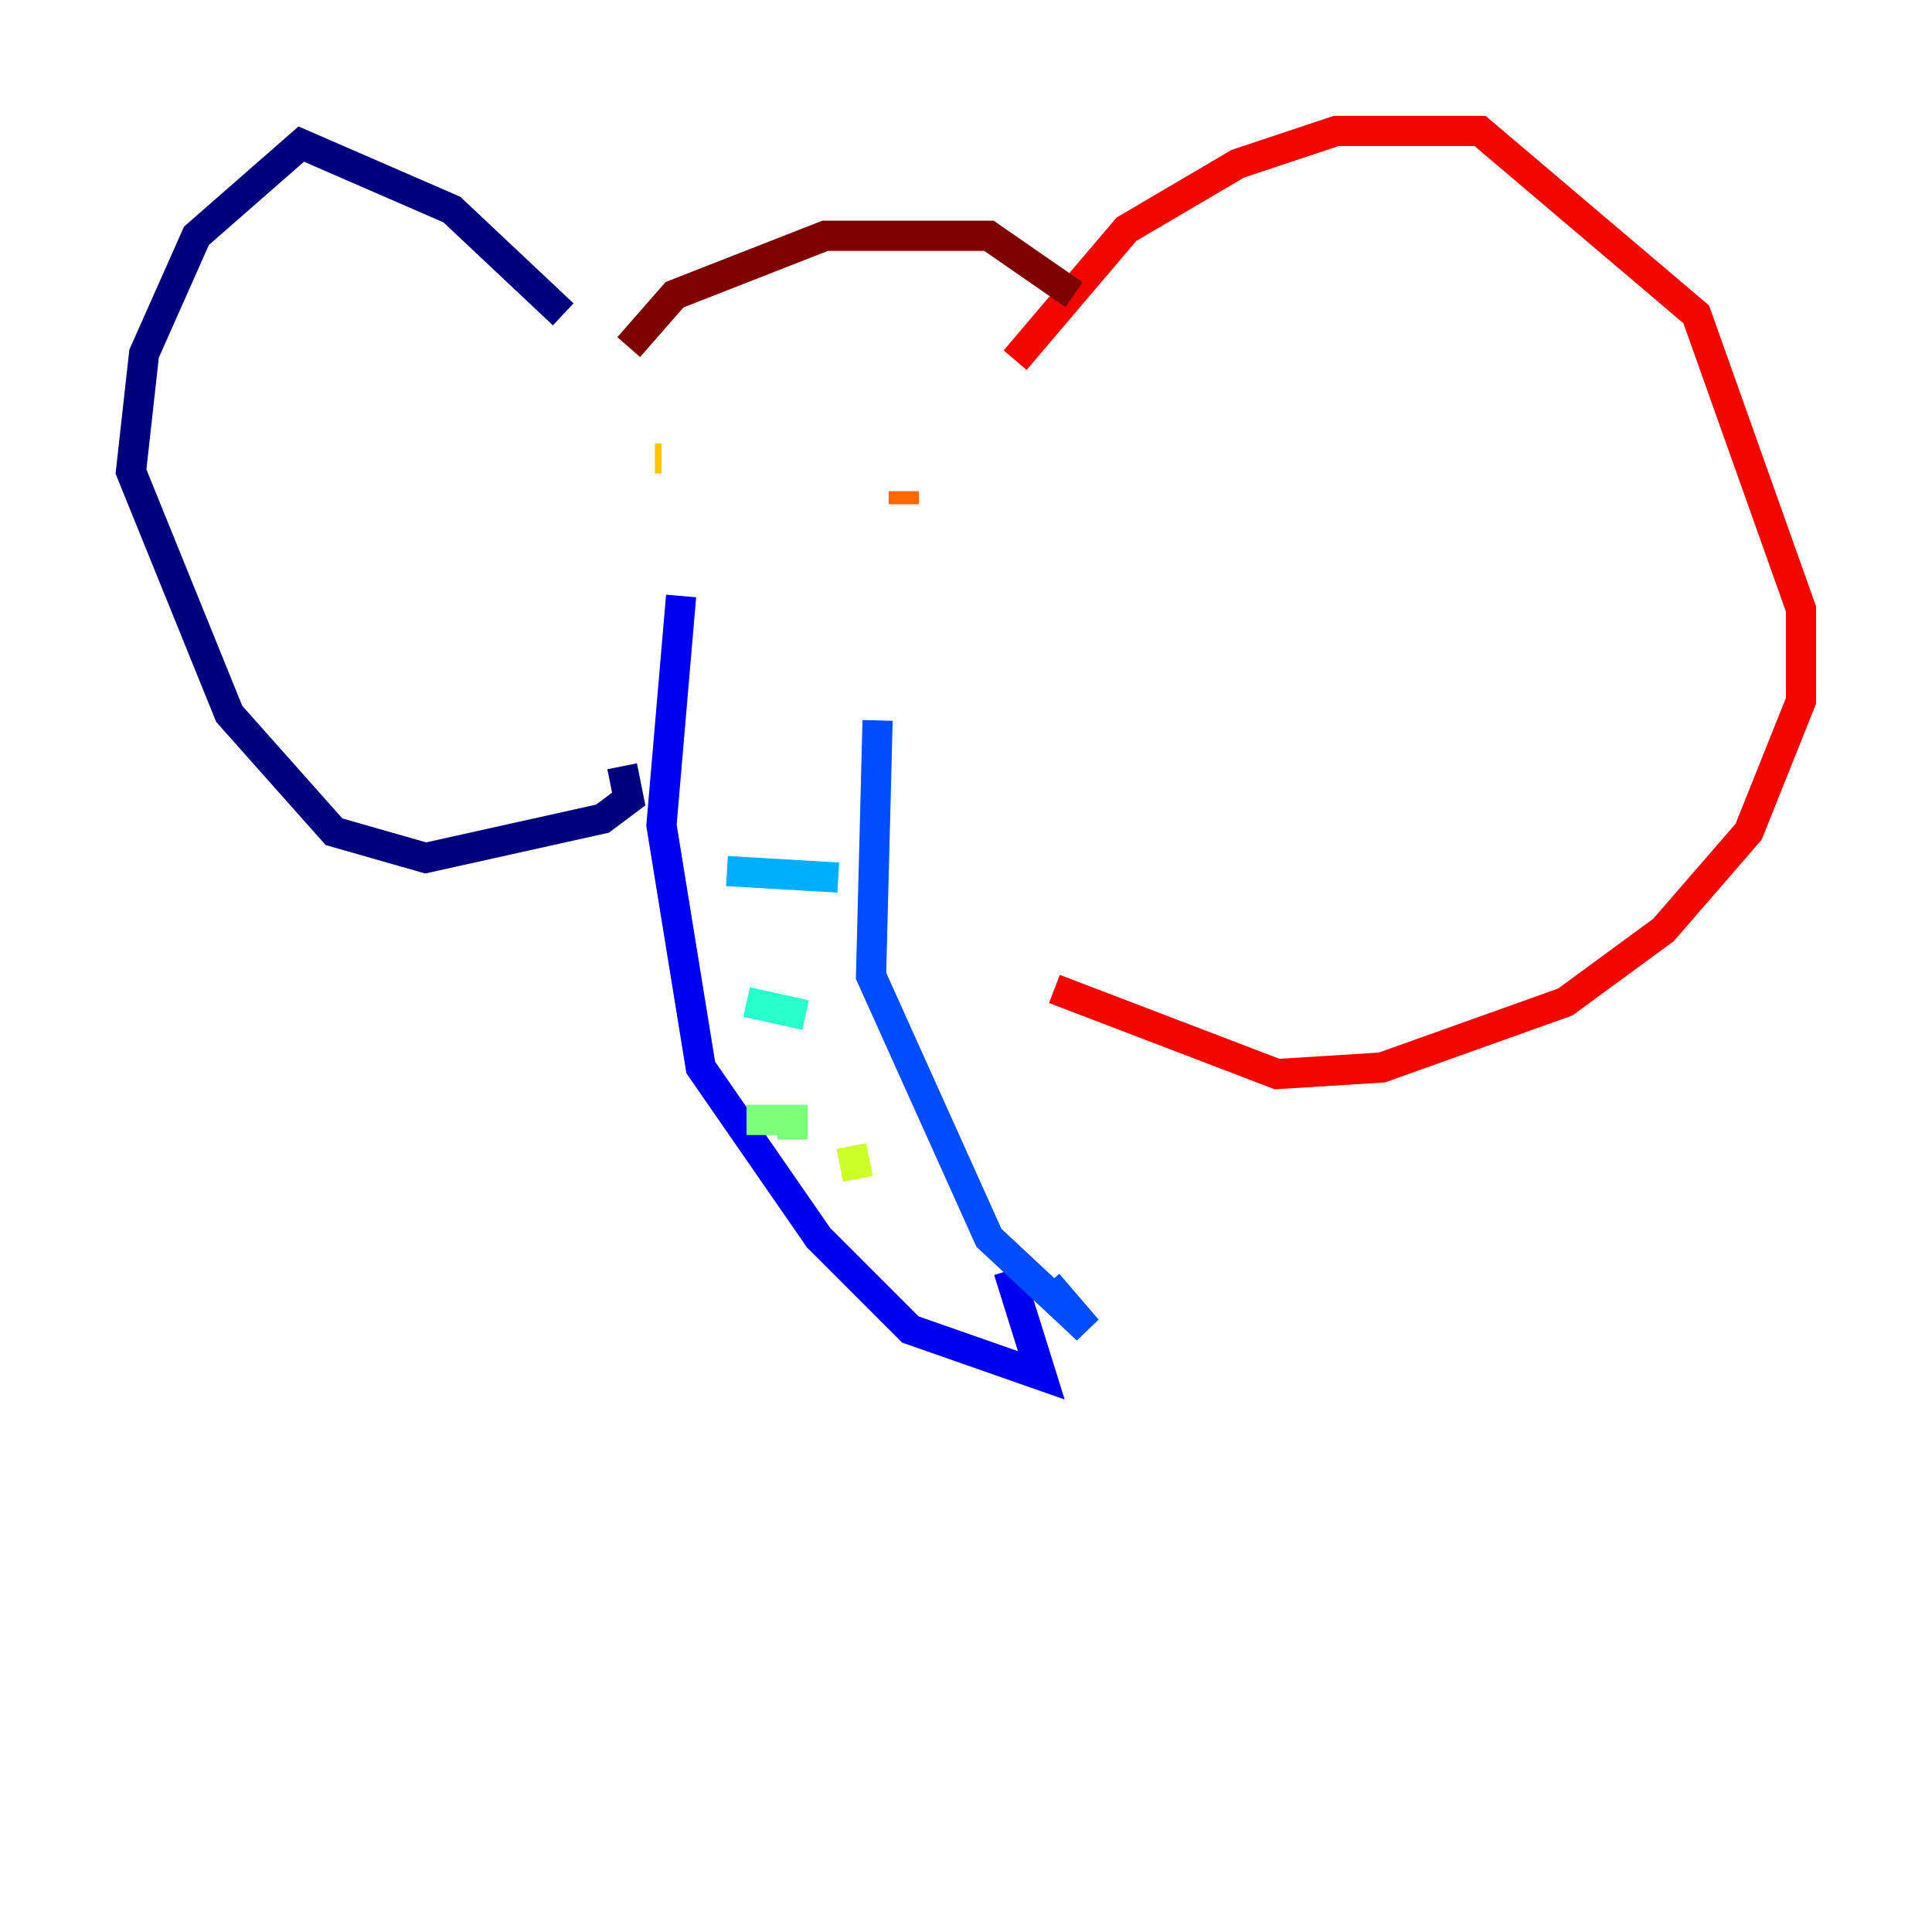 <?xml version="1.0" encoding="utf-8" ?>
<svg baseProfile="tiny" height="128" version="1.2" viewBox="0,0,128,128" width="128" xmlns="http://www.w3.org/2000/svg" xmlns:ev="http://www.w3.org/2001/xml-events" xmlns:xlink="http://www.w3.org/1999/xlink"><defs /><polyline fill="none" points="37.315,20.827 29.939,13.885 19.959,9.546 13.017,15.62 9.546,23.43 8.678,31.241 15.186,47.295 22.129,55.105 28.203,56.841 39.919,54.237 41.654,52.936 41.22,50.766" stroke="#00007f" stroke-width="2" /><polyline fill="none" points="45.125,39.485 43.824,54.671 46.427,70.725 54.237,82.007 60.312,88.081 68.99,91.119 66.82,84.176" stroke="#0000f1" stroke-width="2" /><polyline fill="none" points="58.142,47.729 57.709,64.651 65.519,82.007 72.027,88.081 69.424,85.044" stroke="#004cff" stroke-width="2" /><polyline fill="none" points="48.163,57.709 55.539,58.142" stroke="#00b0ff" stroke-width="2" /><polyline fill="none" points="49.464,66.386 53.37,67.254" stroke="#29ffcd" stroke-width="2" /><polyline fill="none" points="49.464,74.197 52.502,74.197 52.502,75.498" stroke="#7cff79" stroke-width="2" /><polyline fill="none" points="56.841,78.102 56.407,75.932" stroke="#cdff29" stroke-width="2" /><polyline fill="none" points="43.39,30.373 43.824,30.373" stroke="#ffc400" stroke-width="2" /><polyline fill="none" points="59.878,33.41 59.878,32.542" stroke="#ff6700" stroke-width="2" /><polyline fill="none" points="67.254,23.864 74.63,15.186 82.007,10.848 88.515,8.678 98.061,8.678 112.38,20.827 119.322,40.352 119.322,46.427 115.851,55.105 110.21,61.614 103.702,66.386 91.552,70.725 84.61,71.159 69.858,65.519" stroke="#f10700" stroke-width="2" /><polyline fill="none" points="41.654,22.997 44.691,19.525 54.671,15.62 65.519,15.62 71.159,19.525" stroke="#7f0000" stroke-width="2" /></svg>